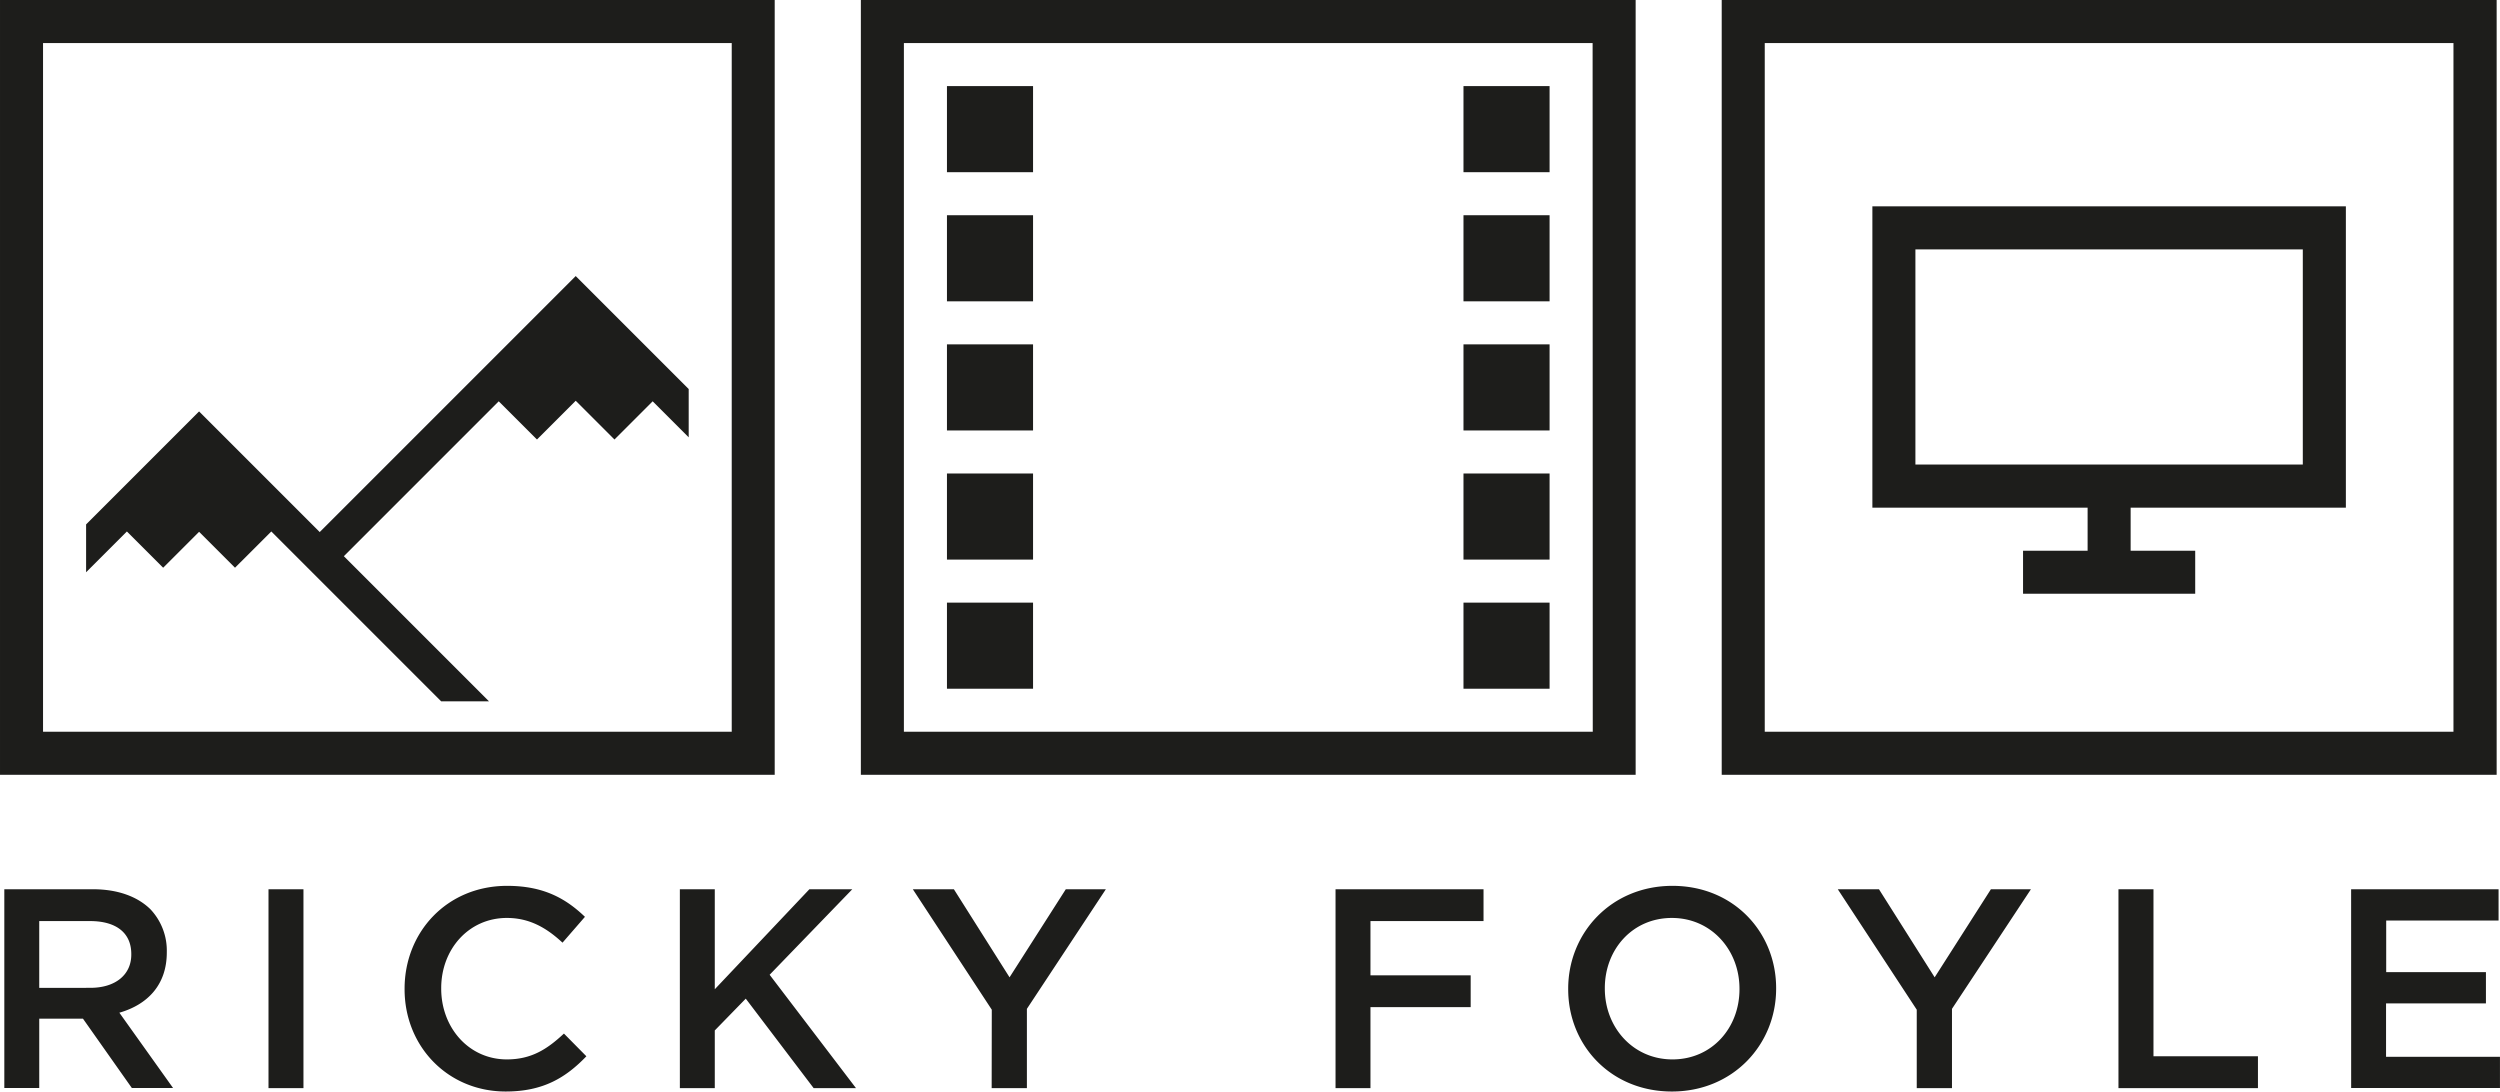 <svg id="e0645b76-47b8-48f5-8d01-c2f128dd6b47" data-name="Layer 1" xmlns="http://www.w3.org/2000/svg" width="290.4mm" height="479.206" viewBox="0 0 823.19 359.41"><path fill="#1d1d1b" d="M226.77 128.1l-37.2-37.2-85.31 85.31 8.31 7.59 51.65-51.66 12.59 12.58 12.76-12.76 12.76 12.76 12.58-12.58L226.77 144v-15.9z"/><path fill="#1d1d1b" d="M161.02 230.94l-95.47-95.47-37.2 37.21v15.75L41.78 175l11.94 11.94 11.83-11.83 11.83 11.83L89.33 175l55.94 55.94h15.75z"/><path d="M155.91 439.37v255.12H411V439.37zm240.94 240.94H170.08V453.54h226.77zm325.98-240.94v255.12H978V439.37zm240.95 240.94H737V453.54h226.78zM439.37 439.37v255.12h255.12V439.37zm241 240.94H453.54V453.54h226.78z" transform="translate(-155.91 -439.37)" fill="#1d1d1b"/><path fill="#1d1d1b" d="M311.81 28.35h28.35V56.7h-28.35zm0 42.52h28.35v28.35h-28.35zm0 42.52h28.35v28.35h-28.35zm0 42.52h28.35v28.35h-28.35zm0 42.52h28.35v28.35h-28.35zM481.89 28.35h28.35V56.7h-28.35zm0 42.52h28.35v28.35h-28.35zm0 42.52h28.35v28.35h-28.35zm0 42.52h28.35v28.35h-28.35zm0 42.52h28.35v28.35h-28.35z"/><path d="M914.17 507.32H772.44v99.22h70.87v14.17h-21.26v14.17h56.69v-14.17h-21.26v-14.17h70.87v-99.22zm0 85H786.61V521.5h127.56zM157.33 732.18h29.18c8.23 0 14.68 2.44 18.89 6.55a19.82 19.82 0 015.43 14.13v.14c0 10.76-6.46 17.21-15.62 19.83l17.68 24.79h-13.57l-16.09-22.82h-14.4v22.82h-11.5zm28.34 32.46c8.23 0 13.47-4.3 13.47-10.94v-.19c0-7-5-10.85-13.57-10.85h-16.74v22zm58.65-32.46h11.51v65.48h-11.51zm44.81 32.93v-.19c0-18.61 13.93-33.86 33.76-33.86 12.07 0 19.37 4.21 25.63 10.2l-7.39 8.51c-5.24-4.87-10.85-8.14-18.33-8.14-12.53 0-21.61 10.29-21.61 23.1v.19c0 12.82 9.08 23.29 21.61 23.29 8 0 13.19-3.27 18.8-8.51l7.39 7.48c-6.83 7.11-14.31 11.6-26.56 11.6-19.09 0-33.3-14.87-33.3-33.67zm90.64-32.93h11.5v32.93l31.15-32.93h14.13l-27.22 28.16 28.43 37.32h-13.94l-22.35-29.46-10.2 10.47v19h-11.5zm102.71 39.66l-26-39.66H470l18.33 29 18.52-29h13.19l-26 39.38v26.1h-11.6zm113.19-39.66h48.73v10.48h-37.23v17.87h33V771h-33v26.66h-11.5zm76.61 32.93v-.19c0-18.42 14.21-33.86 34.33-33.86s34.14 15.25 34.14 33.67v.19c0 18.43-14.22 33.86-34.33 33.86s-34.14-15.24-34.14-33.67zm56.4 0v-.19c0-12.72-9.26-23.29-22.26-23.29s-22.08 10.38-22.08 23.1v.19c0 12.72 9.26 23.29 22.27 23.29s22.07-10.38 22.07-23.1zm58.37 6.73l-26-39.66h13.56l18.34 29 18.52-29h13.18l-26 39.38v26.1h-11.6zm66.42-39.66H865v55h34.4v10.48h-45.93zm76.61 0h48.55v10.29h-37v17h32.84v10.29h-32.89v17.58h37.51v10.29h-49z" transform="translate(-155.91 -439.37)" fill="#1d1d1b"/></svg>